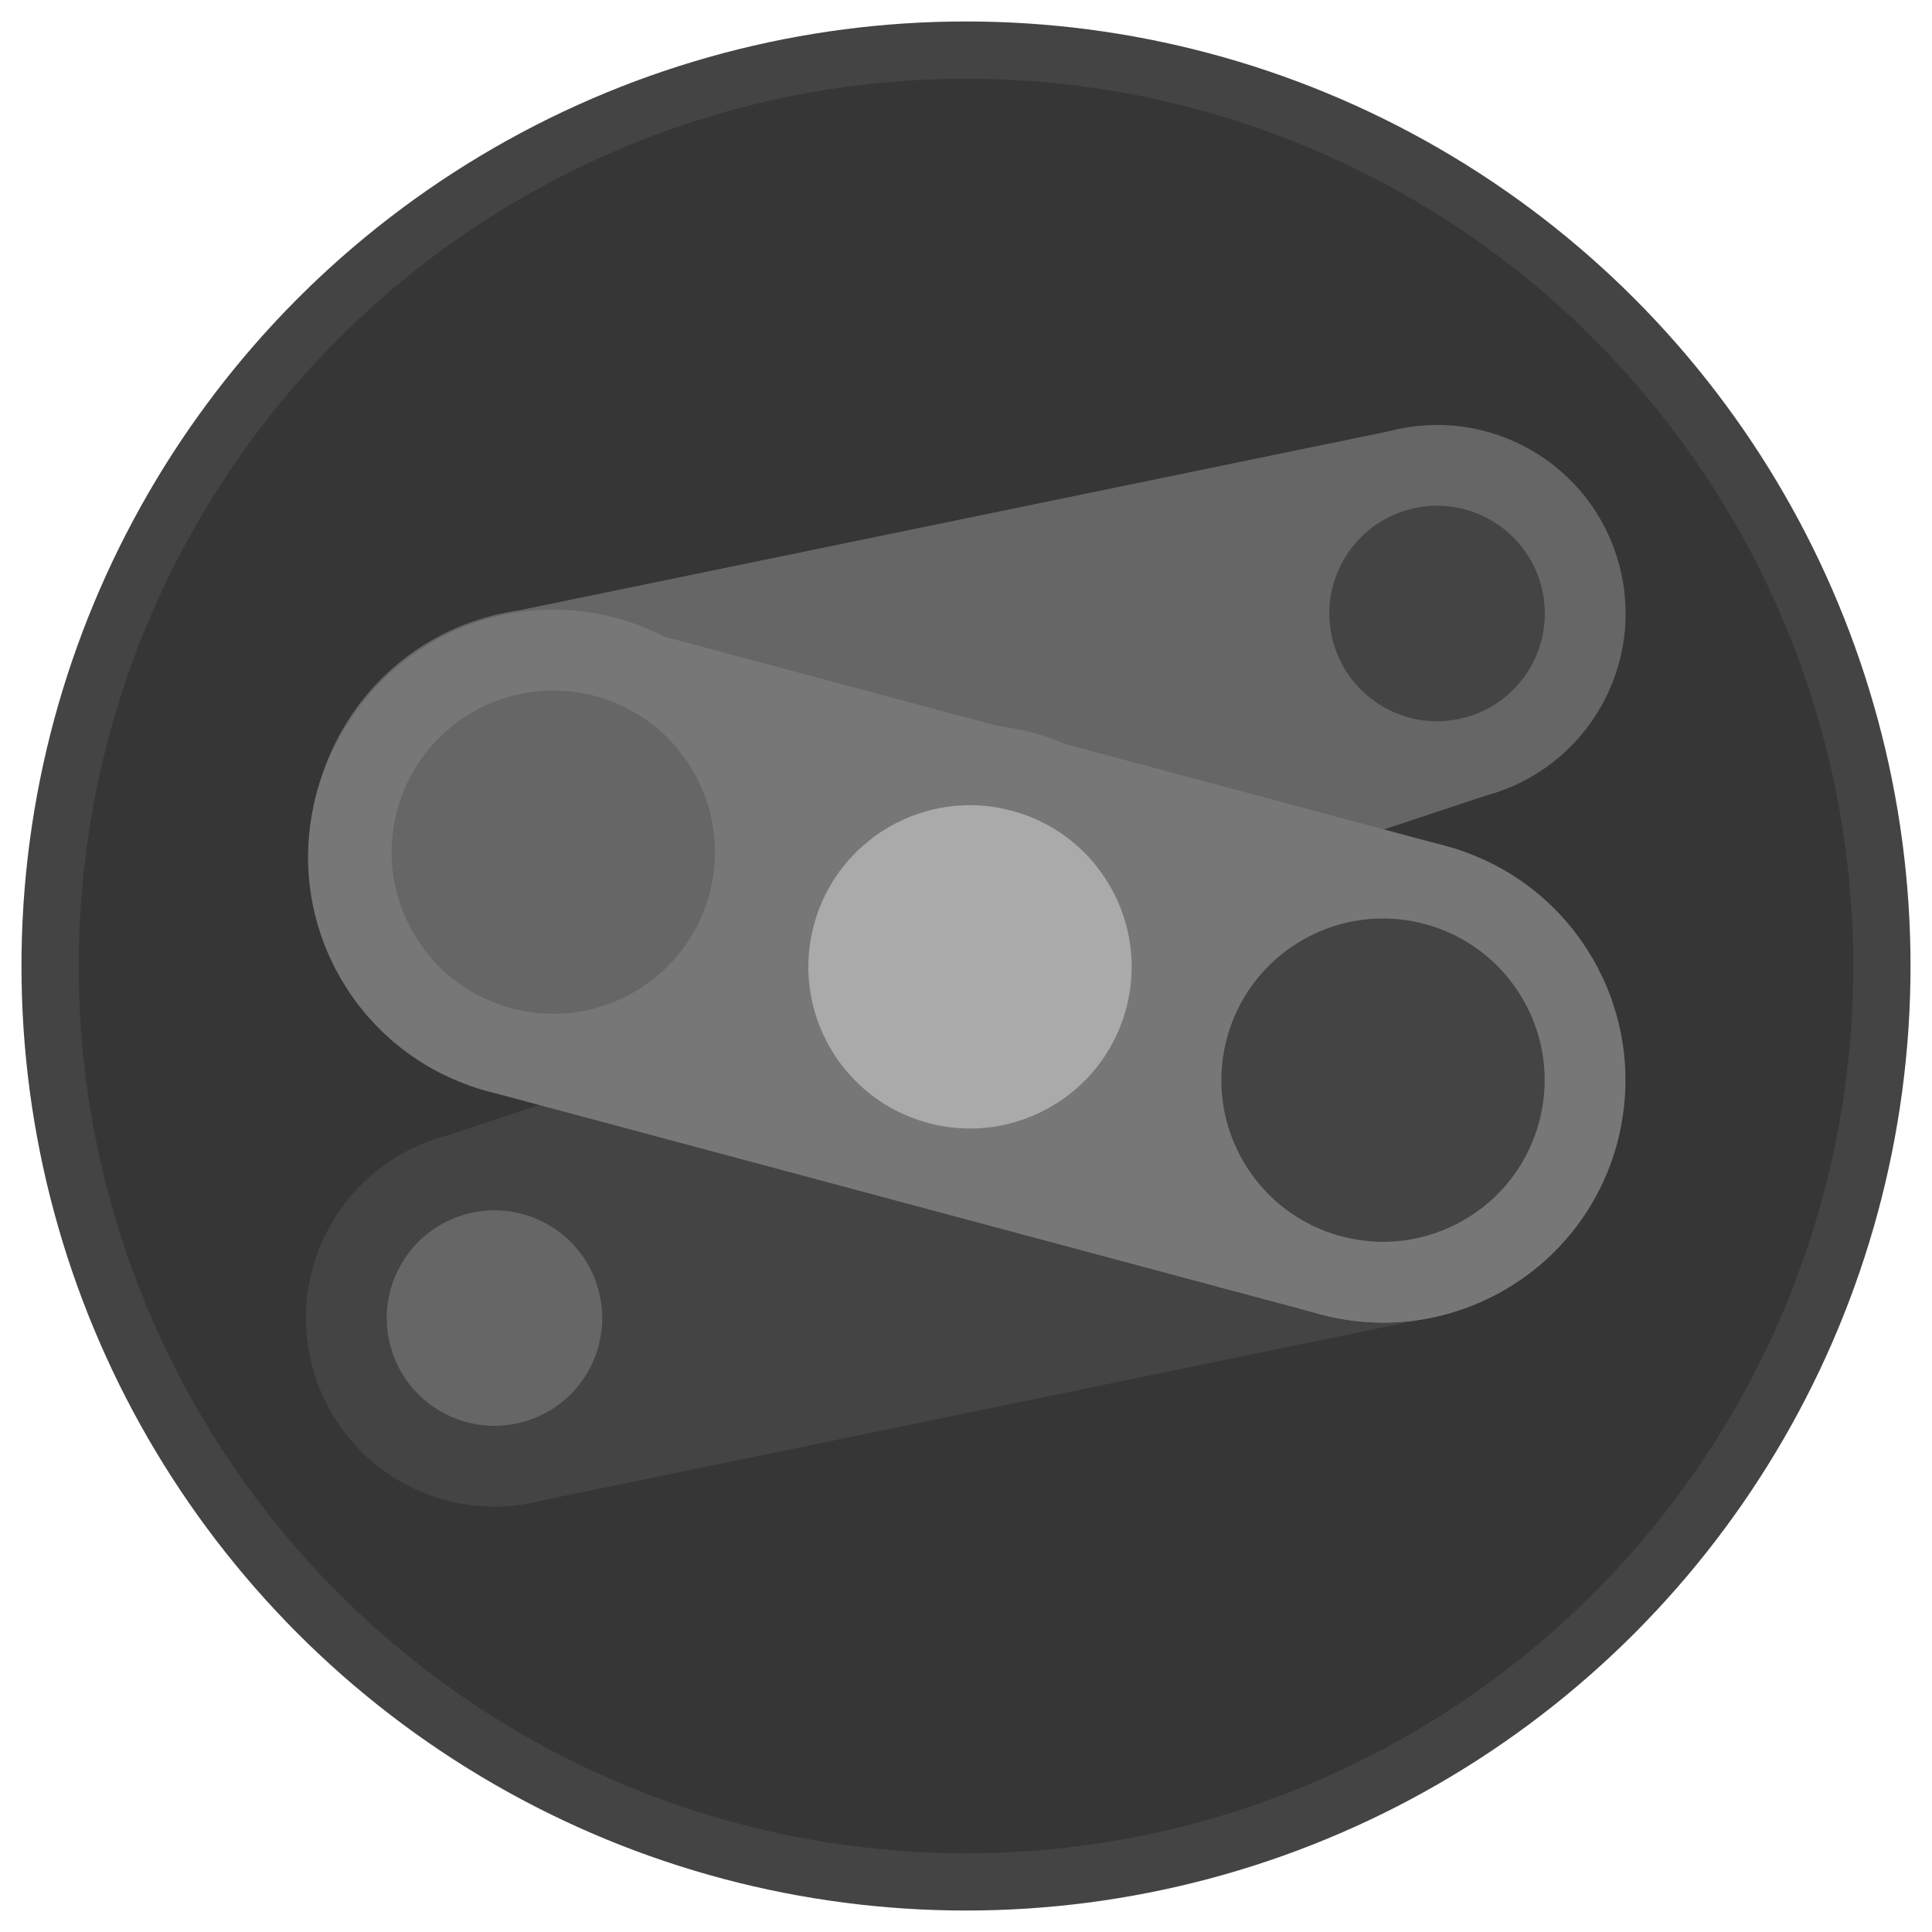 <svg width="270" height="270" fill="none" xmlns="http://www.w3.org/2000/svg"><g transform="translate(2 2)"><circle cx="133" cy="133" fill="#363636" style="stroke:#444;stroke-width:8;stroke-miterlimit:4;stroke-dasharray:none;stroke-opacity:1" r="128"/><g transform="translate(10.794 12.301) scale(.941)"><g transform="translate(2.072)"><path d="M57.074 76.34 190.51 48.869l14.494 54.092-129.296 42.927z" fill="#666"/><circle cx="197.757" cy="75.914" r="22" transform="rotate(-15 197.757 75.914)" fill="#444" stroke="#666" stroke-width="12"/></g><circle cx="37.371" cy="125.047" r="30" transform="rotate(-15)" fill="#666" stroke="#666" stroke-width="12"/><path d="M200.528 180.131 67.09 207.603l-14.494-54.092 129.296-42.927z" fill="#444"/><circle cx="-11.073" cy="-189.893" r="22" transform="rotate(165)" fill="#666" stroke="#444" stroke-width="12"/><circle cx="-147.073" cy="-189.893" r="30" transform="rotate(165)" fill="#aaa" stroke="#444" stroke-width="12"/><rect x="58.851" y="54.63" width="200" height="72" rx="36" transform="rotate(15)" fill="#777"/><circle cx="222.851" cy="90.63" r="30" transform="rotate(15)" fill="#444" stroke="#777" stroke-width="12"/><circle cx="94.851" cy="90.63" r="30" transform="rotate(15)" fill="#444" stroke="#777" stroke-width="12"/><circle cx="95.057" cy="89.815" r="30" transform="rotate(15)" fill="#666" stroke="#777" stroke-width="12"/><circle cx="159.251" cy="90.252" r="30" transform="rotate(15)" fill="#aaa" stroke="#777" stroke-width="12"/></g></g></svg>